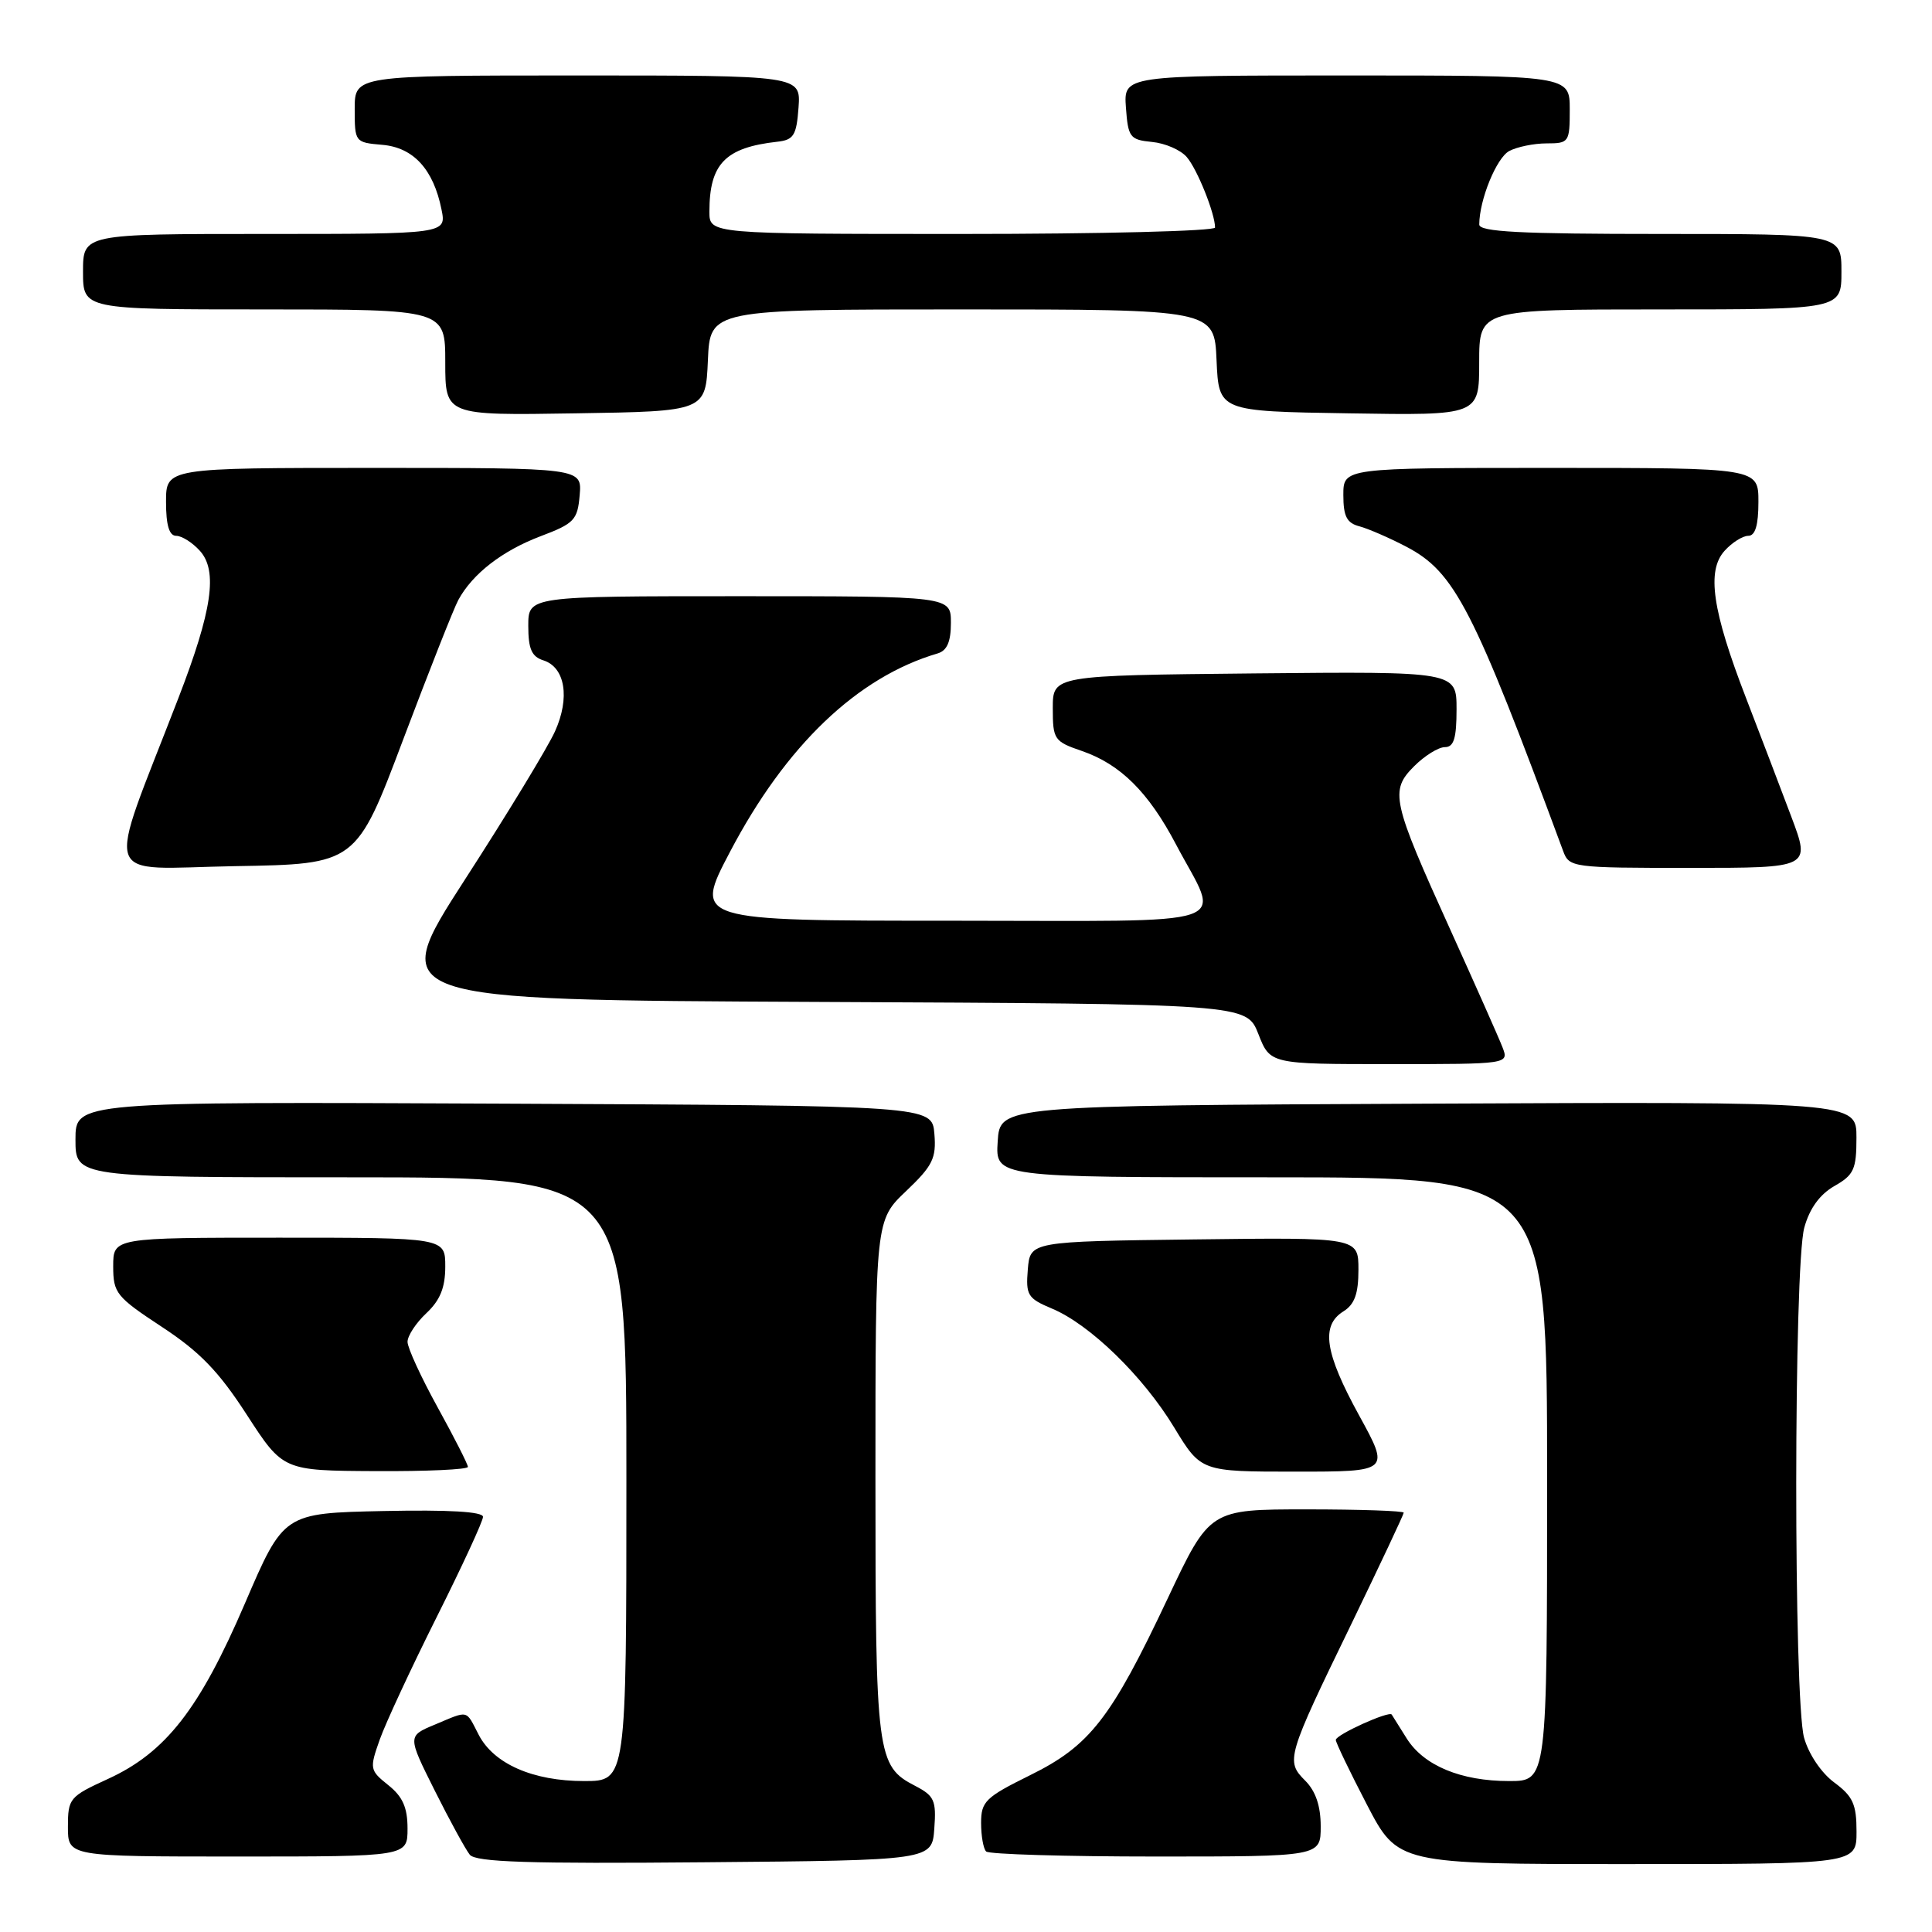 <?xml version="1.0" encoding="UTF-8" standalone="no"?>
<!DOCTYPE svg PUBLIC "-//W3C//DTD SVG 1.1//EN" "http://www.w3.org/Graphics/SVG/1.1/DTD/svg11.dtd" >
<svg xmlns="http://www.w3.org/2000/svg" xmlns:xlink="http://www.w3.org/1999/xlink" version="1.1" viewBox="0 0 256 256">
 <g >
 <path fill="currentColor"
d=" M 123.80 242.30 C 124.08 238.56 123.80 237.95 121.25 236.63 C 116.18 234.01 116.00 232.62 116.00 195.80 C 116.00 161.69 116.00 161.69 120.06 157.83 C 123.59 154.47 124.08 153.48 123.81 150.23 C 123.50 146.50 123.50 146.50 66.75 146.24 C 10.00 145.98 10.00 145.98 10.00 150.99 C 10.00 156.00 10.00 156.00 46.50 156.00 C 83.00 156.00 83.00 156.00 83.00 196.00 C 83.00 236.00 83.00 236.00 77.40 236.00 C 70.61 236.00 65.43 233.72 63.43 229.87 C 61.69 226.50 62.17 226.61 57.62 228.52 C 53.99 230.03 53.99 230.03 57.61 237.27 C 59.60 241.24 61.69 245.07 62.25 245.76 C 63.04 246.74 70.05 246.97 93.38 246.76 C 123.50 246.50 123.50 246.50 123.80 242.30 Z  M 246.00 242.69 C 246.00 239.07 245.52 238.02 243.05 236.19 C 241.33 234.92 239.66 232.44 239.05 230.26 C 237.65 225.19 237.67 167.74 239.08 162.66 C 239.78 160.12 241.13 158.27 243.06 157.16 C 245.65 155.69 245.99 154.95 245.99 150.74 C 246.00 145.98 246.00 145.98 189.25 146.24 C 132.50 146.50 132.50 146.50 132.20 151.25 C 131.89 156.00 131.89 156.00 168.45 156.00 C 205.00 156.00 205.00 156.00 205.00 196.00 C 205.00 236.00 205.00 236.00 199.97 236.00 C 193.57 236.00 188.64 233.95 186.38 230.33 C 185.40 228.78 184.52 227.36 184.41 227.19 C 184.08 226.66 177.00 229.86 177.00 230.55 C 177.00 230.90 178.85 234.75 181.11 239.10 C 185.22 247.00 185.22 247.00 215.61 247.00 C 246.00 247.00 246.00 247.00 246.00 242.69 Z  M 54.00 242.29 C 54.00 239.51 53.36 238.06 51.45 236.54 C 48.99 234.57 48.95 234.37 50.32 230.50 C 51.10 228.30 54.50 220.99 57.87 214.26 C 61.24 207.53 64.00 201.56 64.00 200.99 C 64.00 200.30 59.48 200.04 50.80 200.22 C 37.59 200.50 37.59 200.50 32.45 212.47 C 26.44 226.47 21.95 232.22 14.30 235.72 C 9.21 238.05 9.00 238.30 9.00 242.07 C 9.00 246.00 9.00 246.00 31.50 246.00 C 54.00 246.00 54.00 246.00 54.00 242.29 Z  M 175.00 242.00 C 175.00 239.30 174.33 237.33 172.95 235.95 C 170.34 233.34 170.48 232.85 179.06 215.19 C 182.87 207.31 186.00 200.67 186.00 200.44 C 186.00 200.20 180.22 200.00 173.15 200.00 C 160.30 200.00 160.30 200.00 154.75 211.75 C 147.22 227.72 144.42 231.32 136.48 235.23 C 130.57 238.15 130.00 238.71 130.00 241.55 C 130.00 243.26 130.30 244.97 130.67 245.33 C 131.03 245.70 141.16 246.00 153.17 246.00 C 175.00 246.00 175.00 246.00 175.00 242.00 Z  M 62.00 194.37 C 62.00 194.03 60.20 190.49 58.00 186.50 C 55.80 182.51 54.00 178.60 54.00 177.80 C 54.00 177.00 55.12 175.29 56.50 174.00 C 58.32 172.29 59.00 170.61 59.00 167.83 C 59.00 164.00 59.00 164.00 37.00 164.00 C 15.00 164.00 15.00 164.00 15.00 167.79 C 15.00 171.34 15.40 171.84 21.45 175.82 C 26.46 179.11 28.98 181.71 32.70 187.46 C 37.50 194.87 37.50 194.87 49.75 194.93 C 56.49 194.97 62.00 194.72 62.00 194.37 Z  M 180.09 187.55 C 175.54 179.26 174.99 175.65 178.00 173.77 C 179.49 172.84 180.00 171.44 180.00 168.24 C 180.00 163.96 180.00 163.96 158.25 164.23 C 136.50 164.50 136.50 164.50 136.19 168.21 C 135.91 171.62 136.17 172.04 139.38 173.39 C 144.40 175.48 151.46 182.34 155.58 189.14 C 159.14 195.00 159.14 195.00 171.66 195.00 C 184.18 195.00 184.18 195.00 180.09 187.55 Z  M 199.08 138.75 C 198.60 137.51 195.49 130.51 192.17 123.18 C 184.43 106.11 184.13 104.78 187.38 101.53 C 188.77 100.14 190.60 99.00 191.45 99.00 C 192.64 99.00 193.00 97.84 193.00 93.98 C 193.00 88.97 193.00 88.97 166.25 89.23 C 139.50 89.50 139.50 89.50 139.50 93.84 C 139.50 97.99 139.68 98.25 143.36 99.51 C 148.45 101.26 152.18 104.96 155.81 111.86 C 161.73 123.11 165.00 122.00 126.04 122.00 C 91.94 122.00 91.94 122.00 96.72 112.89 C 104.12 98.78 113.60 89.71 124.25 86.58 C 125.49 86.21 126.00 85.03 126.00 82.53 C 126.00 79.00 126.00 79.00 98.00 79.00 C 70.00 79.00 70.00 79.00 70.00 82.93 C 70.00 85.99 70.45 87.01 72.00 87.50 C 74.89 88.42 75.55 92.46 73.54 96.91 C 72.60 99.00 67.22 107.86 61.57 116.60 C 51.32 132.50 51.32 132.50 108.24 132.76 C 165.17 133.02 165.17 133.02 166.74 137.01 C 168.30 141.00 168.30 141.00 184.13 141.00 C 199.95 141.00 199.95 141.00 199.08 138.75 Z  M 53.42 98.00 C 56.85 88.92 60.13 80.60 60.73 79.50 C 62.61 76.03 66.55 72.98 71.61 71.06 C 76.09 69.37 76.53 68.91 76.81 65.61 C 77.12 62.00 77.12 62.00 49.56 62.00 C 22.00 62.00 22.00 62.00 22.00 66.50 C 22.00 69.60 22.42 71.00 23.35 71.00 C 24.08 71.00 25.50 71.89 26.48 72.98 C 28.89 75.64 28.12 80.90 23.63 92.52 C 13.95 117.62 13.09 115.08 31.13 114.77 C 47.20 114.50 47.20 114.50 53.42 98.00 Z  M 237.37 108.25 C 235.98 104.54 233.27 97.46 231.37 92.52 C 226.88 80.90 226.11 75.64 228.52 72.98 C 229.50 71.89 230.92 71.00 231.65 71.00 C 232.58 71.00 233.00 69.60 233.00 66.50 C 233.00 62.00 233.00 62.00 205.50 62.00 C 178.00 62.00 178.00 62.00 178.00 65.59 C 178.00 68.42 178.46 69.31 180.13 69.74 C 181.29 70.05 184.11 71.27 186.38 72.46 C 192.77 75.82 195.21 80.57 207.12 112.75 C 207.93 114.95 208.27 115.00 223.93 115.00 C 239.91 115.00 239.91 115.00 237.37 108.25 Z  M 93.80 47.75 C 94.09 41.00 94.09 41.00 127.50 41.00 C 160.91 41.00 160.91 41.00 161.20 47.75 C 161.50 54.50 161.50 54.50 178.75 54.77 C 196.00 55.05 196.00 55.05 196.00 48.02 C 196.00 41.00 196.00 41.00 220.00 41.00 C 244.00 41.00 244.00 41.00 244.00 36.00 C 244.00 31.00 244.00 31.00 220.00 31.00 C 201.46 31.00 196.00 30.72 196.01 29.75 C 196.02 26.47 198.29 20.92 199.98 20.01 C 201.02 19.46 203.25 19.00 204.93 19.00 C 207.90 19.00 208.00 18.85 208.00 14.50 C 208.00 10.00 208.00 10.00 178.44 10.00 C 148.89 10.00 148.89 10.00 149.19 14.25 C 149.48 18.21 149.72 18.52 152.65 18.81 C 154.38 18.97 156.45 19.87 157.25 20.81 C 158.64 22.41 161.00 28.30 161.00 30.15 C 161.00 30.62 145.93 31.00 127.50 31.00 C 94.00 31.00 94.00 31.00 94.00 28.05 C 94.00 21.71 96.09 19.55 103.00 18.78 C 105.17 18.54 105.54 17.94 105.81 14.25 C 106.11 10.00 106.11 10.00 76.56 10.00 C 47.00 10.00 47.00 10.00 47.00 14.44 C 47.00 18.83 47.04 18.88 50.65 19.19 C 54.78 19.54 57.43 22.43 58.50 27.75 C 59.16 31.00 59.16 31.00 35.08 31.00 C 11.00 31.00 11.00 31.00 11.00 36.00 C 11.00 41.00 11.00 41.00 35.00 41.00 C 59.00 41.00 59.00 41.00 59.00 48.02 C 59.00 55.05 59.00 55.05 76.25 54.77 C 93.50 54.50 93.50 54.50 93.80 47.75 Z "/>
</g>
</svg>